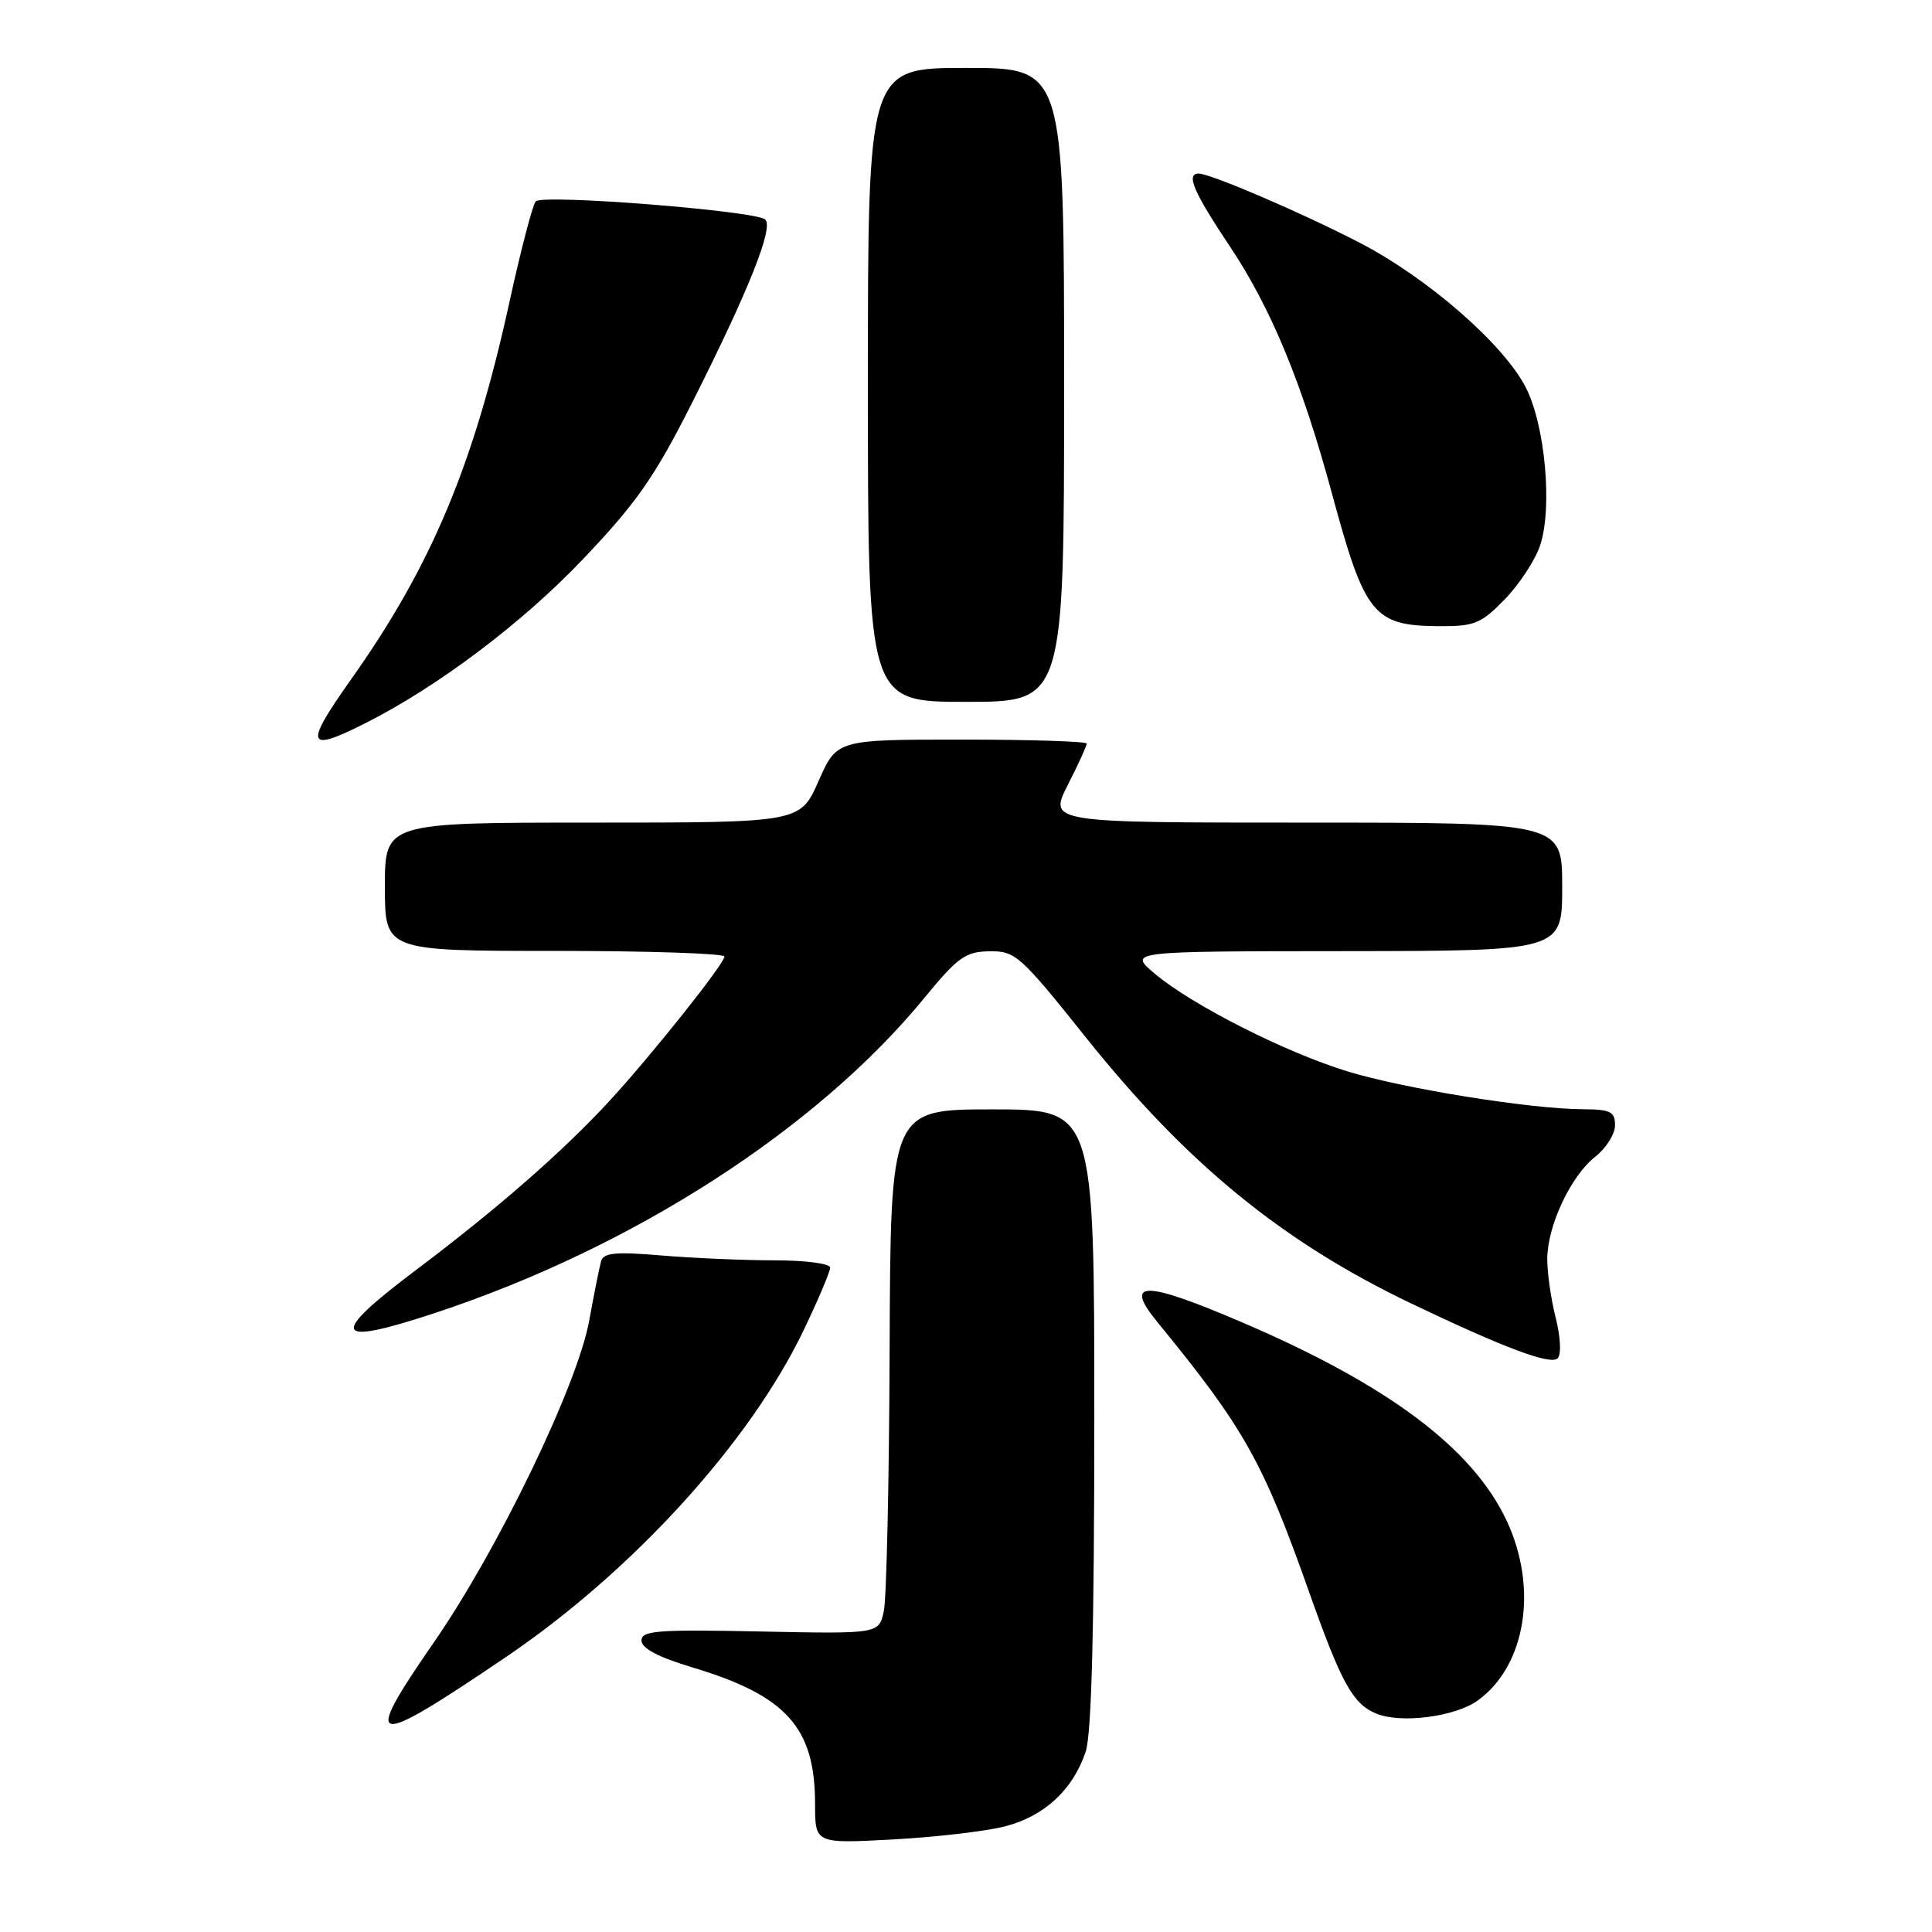 <?xml version="1.0" encoding="UTF-8" standalone="no"?>
<!DOCTYPE svg PUBLIC "-//W3C//DTD SVG 1.1//EN" "http://www.w3.org/Graphics/SVG/1.1/DTD/svg11.dtd" >
<svg xmlns="http://www.w3.org/2000/svg" xmlns:xlink="http://www.w3.org/1999/xlink" version="1.1" viewBox="0 0 256 256">
 <g >
 <path fill="currentColor"
d=" M 133.15 242.01 C 138.39 240.66 142.17 237.16 143.86 232.10 C 144.64 229.78 145.00 215.68 145.00 187.85 C 145.00 147.00 145.00 147.00 131.50 147.00 C 118.00 147.00 118.00 147.00 117.88 178.75 C 117.82 196.21 117.47 211.85 117.11 213.50 C 116.45 216.50 116.45 216.50 100.73 216.18 C 87.13 215.90 85.00 216.06 85.00 217.38 C 85.00 218.41 87.24 219.59 91.75 220.94 C 104.22 224.69 108.00 228.90 108.00 239.04 C 108.00 244.29 108.00 244.29 118.25 243.74 C 123.89 243.44 130.59 242.66 133.15 242.01 Z  M 66.99 219.60 C 83.81 208.22 99.38 191.12 106.51 176.21 C 108.43 172.20 110.00 168.49 110.00 167.96 C 110.00 167.43 106.69 167.00 102.65 167.00 C 98.61 167.00 91.87 166.71 87.68 166.36 C 81.60 165.84 79.97 165.99 79.65 167.11 C 79.43 167.87 78.72 171.43 78.07 175.00 C 76.52 183.54 65.98 205.37 57.47 217.65 C 47.84 231.57 48.98 231.80 66.99 219.60 Z  M 195.86 225.29 C 202.20 220.65 203.82 210.42 199.64 201.50 C 195.14 191.90 183.93 183.50 164.52 175.19 C 151.56 169.64 148.82 169.65 153.38 175.21 C 164.87 189.24 167.36 193.68 173.48 211.00 C 177.73 222.99 179.23 225.73 182.31 227.04 C 185.56 228.43 192.86 227.49 195.86 225.29 Z  M 206.14 174.62 C 205.51 172.14 205.01 168.63 205.02 166.81 C 205.05 162.39 208.13 155.83 211.37 153.28 C 212.82 152.14 214.00 150.26 214.00 149.11 C 214.00 147.30 213.40 147.00 209.75 146.98 C 202.75 146.95 185.98 144.25 178.50 141.95 C 170.24 139.41 157.93 133.16 153.00 129.01 C 149.50 126.05 149.50 126.05 178.25 126.03 C 207.00 126.00 207.00 126.00 207.00 117.50 C 207.00 109.00 207.00 109.00 172.98 109.00 C 138.97 109.00 138.97 109.00 141.48 104.03 C 142.87 101.30 144.00 98.83 144.00 98.53 C 144.00 98.24 136.55 98.00 127.44 98.00 C 110.89 98.00 110.89 98.00 108.46 103.50 C 106.03 109.00 106.03 109.00 78.51 109.00 C 51.00 109.00 51.00 109.00 51.00 117.50 C 51.00 126.00 51.00 126.00 73.50 126.00 C 85.88 126.00 96.00 126.34 95.99 126.75 C 95.99 127.70 86.28 139.89 80.72 145.92 C 74.62 152.55 65.82 160.23 55.18 168.24 C 43.45 177.06 44.06 178.47 57.66 173.97 C 83.86 165.32 108.25 149.60 122.50 132.21 C 126.91 126.83 127.93 126.10 131.11 126.05 C 134.54 126.00 135.20 126.59 143.91 137.50 C 157.28 154.22 169.94 164.56 187.00 172.72 C 199.32 178.61 205.44 180.90 206.39 179.99 C 206.90 179.49 206.79 177.23 206.14 174.62 Z  M 48.29 95.89 C 57.92 91.05 69.16 82.60 77.24 74.10 C 84.38 66.60 86.74 63.21 91.73 53.32 C 99.22 38.46 102.55 30.12 101.39 29.08 C 100.11 27.93 71.89 25.70 70.99 26.68 C 70.58 27.13 69.01 33.12 67.51 40.00 C 62.78 61.60 57.18 74.96 46.57 89.95 C 40.29 98.81 40.56 99.77 48.29 95.89 Z  M 141.00 51.00 C 141.00 9.00 141.00 9.00 128.00 9.00 C 115.00 9.00 115.00 9.00 115.00 51.00 C 115.00 93.00 115.00 93.00 128.00 93.00 C 141.00 93.00 141.00 93.00 141.00 51.00 Z  M 199.41 79.39 C 201.34 77.40 203.44 74.19 204.08 72.25 C 205.73 67.26 204.74 56.37 202.19 51.37 C 199.25 45.61 189.19 36.84 180.14 32.15 C 172.53 28.21 160.40 23.00 158.83 23.00 C 157.11 23.00 158.15 25.44 162.90 32.55 C 168.41 40.78 172.53 50.74 176.52 65.50 C 180.85 81.50 182.01 82.92 190.70 82.97 C 195.38 83.00 196.26 82.64 199.41 79.39 Z "/>
</g>
</svg>